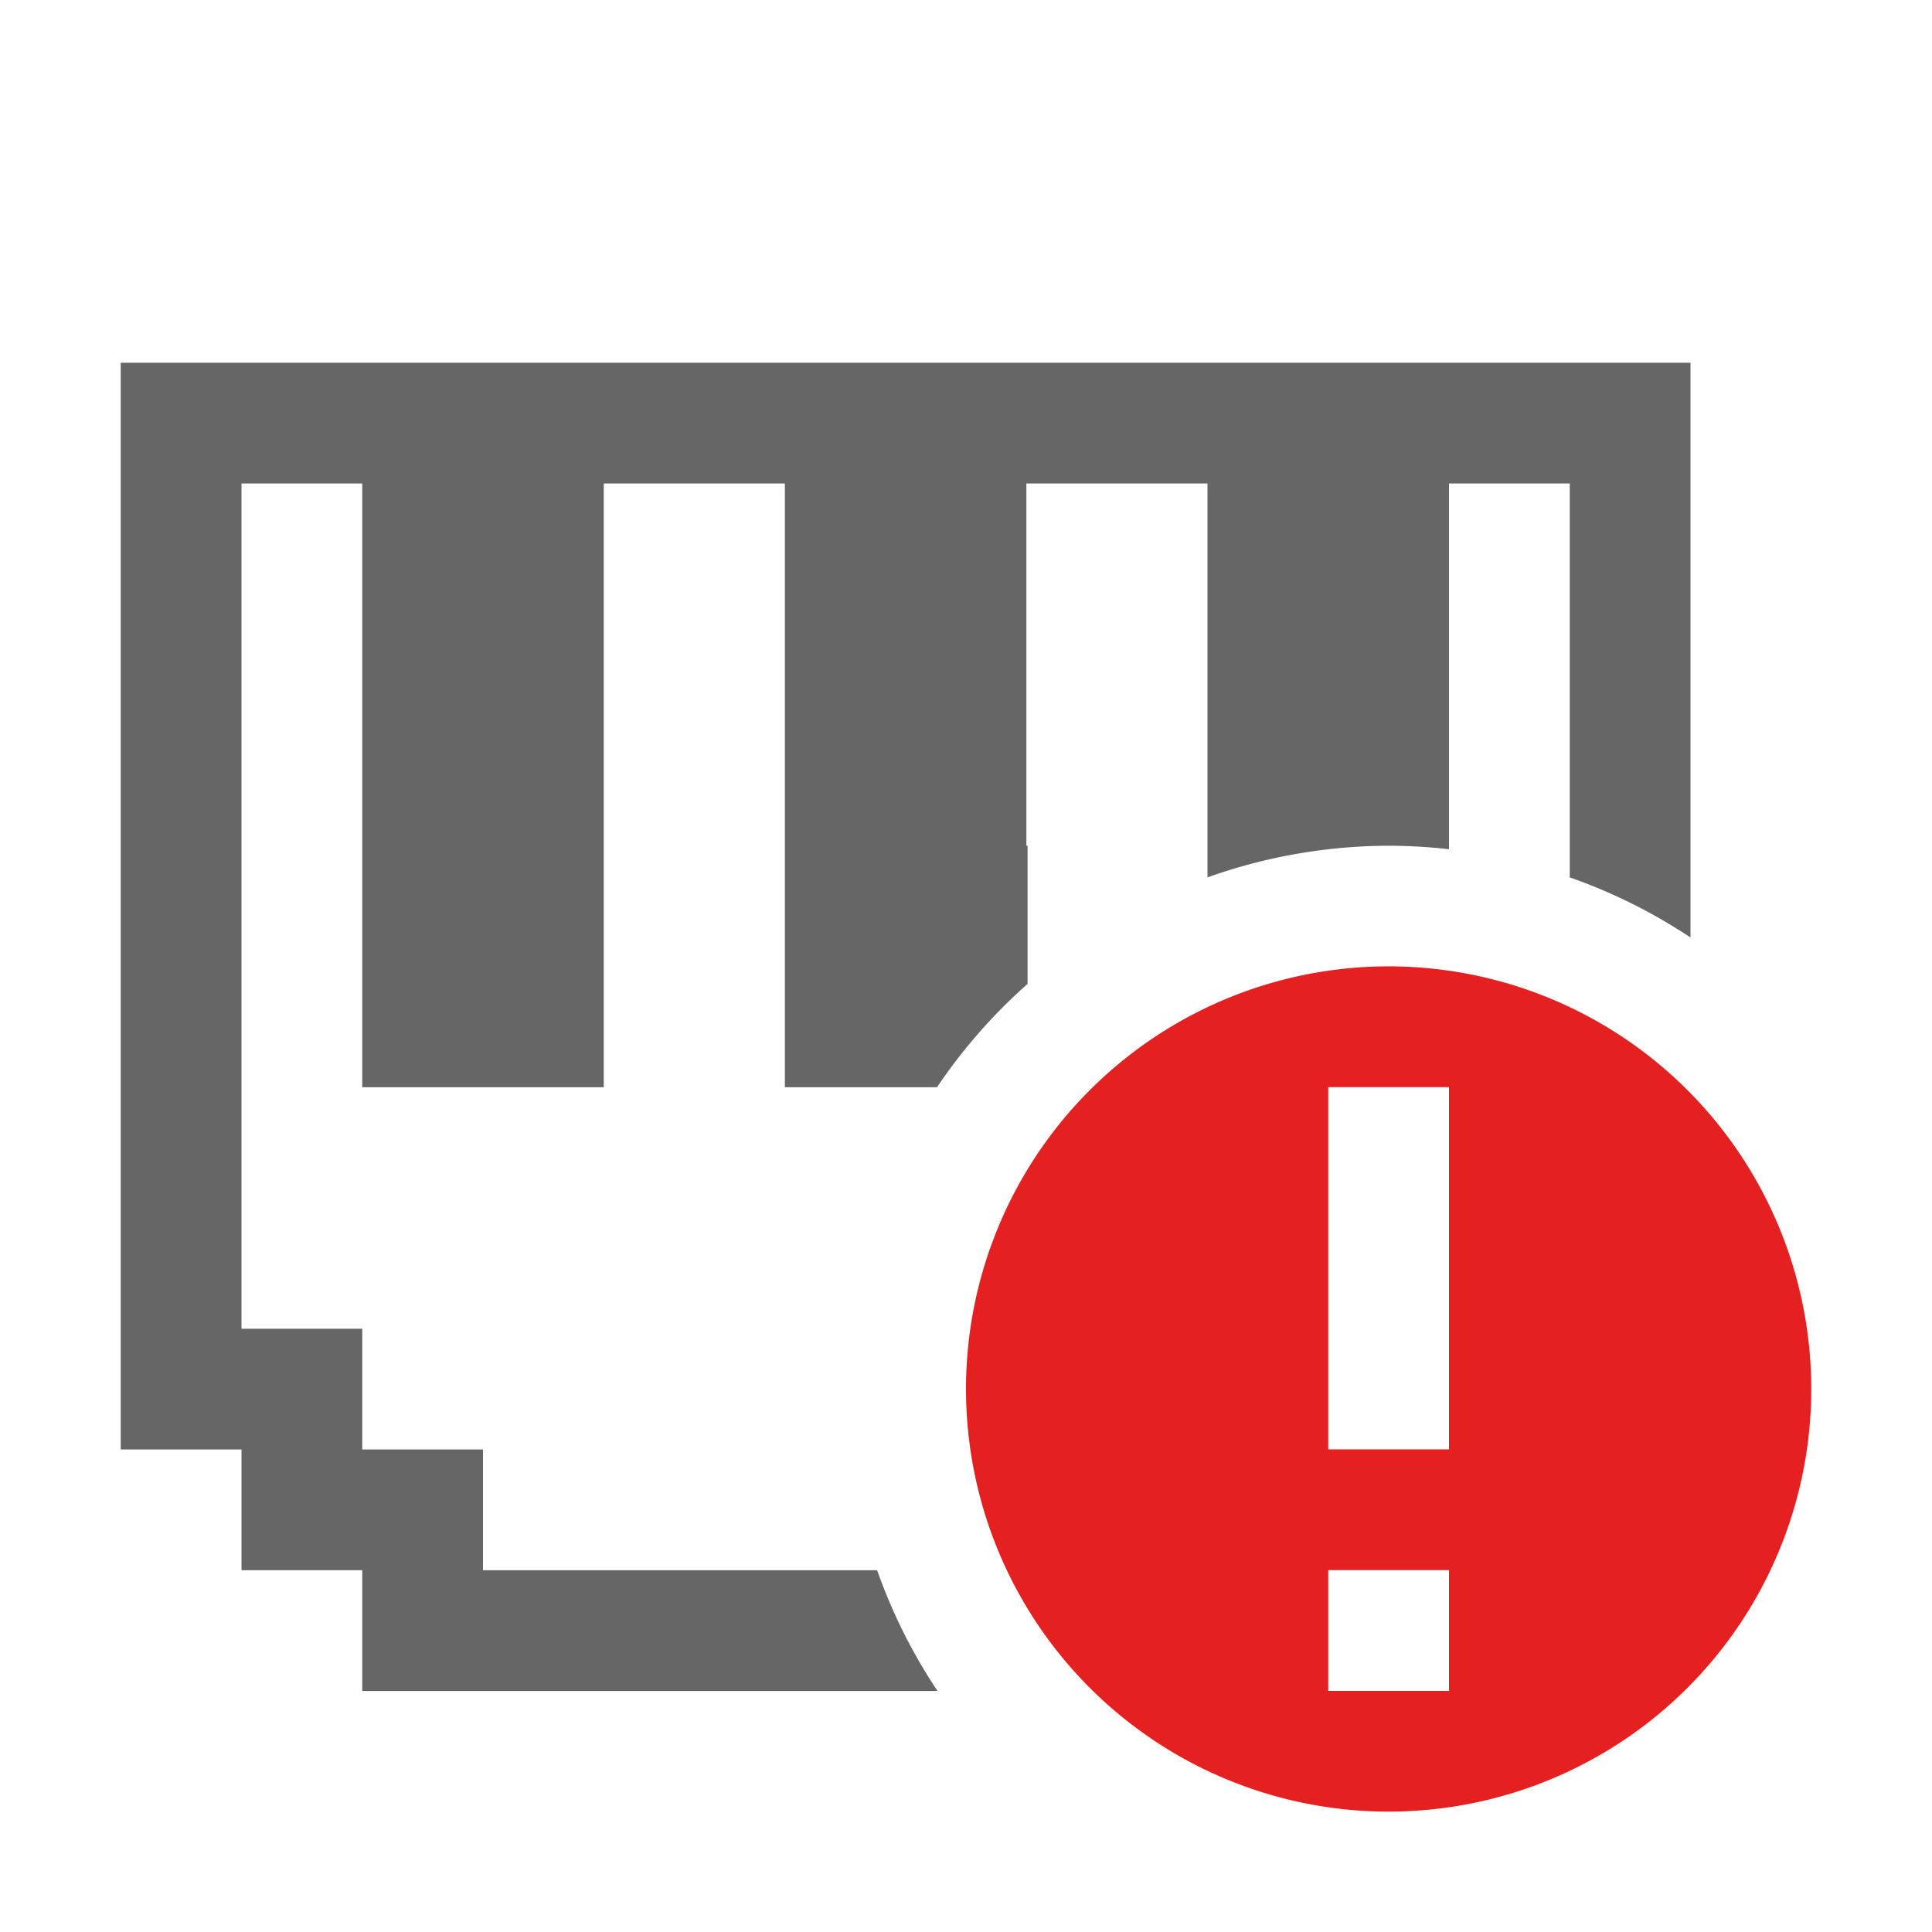 <?xml version="1.0" encoding="UTF-8" standalone="no"?>
<svg xmlns:dc="http://purl.org/dc/elements/1.1/" xmlns:cc="http://creativecommons.org/ns#" xmlns:rdf="http://www.w3.org/1999/02/22-rdf-syntax-ns#" xmlns:svg="http://www.w3.org/2000/svg" xmlns="http://www.w3.org/2000/svg" xmlns:sodipodi="http://sodipodi.sourceforge.net/DTD/sodipodi-0.dtd" xmlns:inkscape="http://www.inkscape.org/namespaces/inkscape" height="16.003" width="16" version="1.1" id="svg8" sodipodi:docname="network-error-symbolic.svg" inkscape:version="0.92.3 (2405546, 2018-03-11)">
  <defs id="defs12" />
  <sodipodi:namedview pagecolor="#ffffff" bordercolor="#666666" borderopacity="1" objecttolerance="10" gridtolerance="10" guidetolerance="10" inkscape:pageopacity="0" inkscape:pageshadow="2" inkscape:window-width="1920" inkscape:window-height="962" id="namedview10" showgrid="true" inkscape:zoom="14.747235" inkscape:cx="-1.120354" inkscape:cy="7.4590255" inkscape:window-x="0" inkscape:window-y="30" inkscape:window-maximized="1" inkscape:current-layer="svg8">
    <inkscape:grid type="xygrid" id="grid821" />
  </sodipodi:namedview>
  <path inkscape:connector-curvature="0" id="path2" style="color:#bebebe;overflow:visible;fill:#e42020;fill-opacity:1;marker:none" overflow="visible" d="m 11.5,8.003 a 3.5,3.5 0 1 0 0,7 3.5,3.5 0 0 0 0,-7 z m -0.5,1 h 1 V 12.003 H 11 Z M 11,13.003 h 1 v 1 h -1 z" class="error" />
  <path style="opacity:1;vector-effect:none;fill:#666666;fill-opacity:1;stroke:none;stroke-width:1;stroke-linecap:butt;stroke-linejoin:bevel;stroke-miterlimit:4;stroke-dasharray:none;stroke-dashoffset:0;stroke-opacity:1;paint-order:normal" d="M 1 3.004 L 1 12.004 L 2 12.004 L 2 13.004 L 3 13.004 L 3 14.004 L 7.764 14.004 A 4.5 4.5 0 0 1 7.264 13.004 L 4 13.004 L 4 12.004 L 3 12.004 L 3 11.004 L 2 11.004 L 2 4.004 L 3 4.004 L 3 7.004 L 3 9.004 L 5 9.004 L 5 7.004 L 5 4.004 L 6.5 4.004 L 6.5 7.004 L 6.5 9.004 L 7.76 9.004 A 4.5 4.5 0 0 1 8.51 8.148 L 8.51 7.004 L 8.5 7.004 L 8.5 4.004 L 10 4.004 L 10 7.004 L 10 7.266 A 4.5 4.5 0 0 1 11.5 7.004 A 4.5 4.5 0 0 1 12 7.033 L 12 7.004 L 12 4.004 L 13 4.004 L 13 7.266 A 4.5 4.5 0 0 1 14 7.764 L 14 3.004 L 1 3.004 z " id="rect824" />
</svg>
